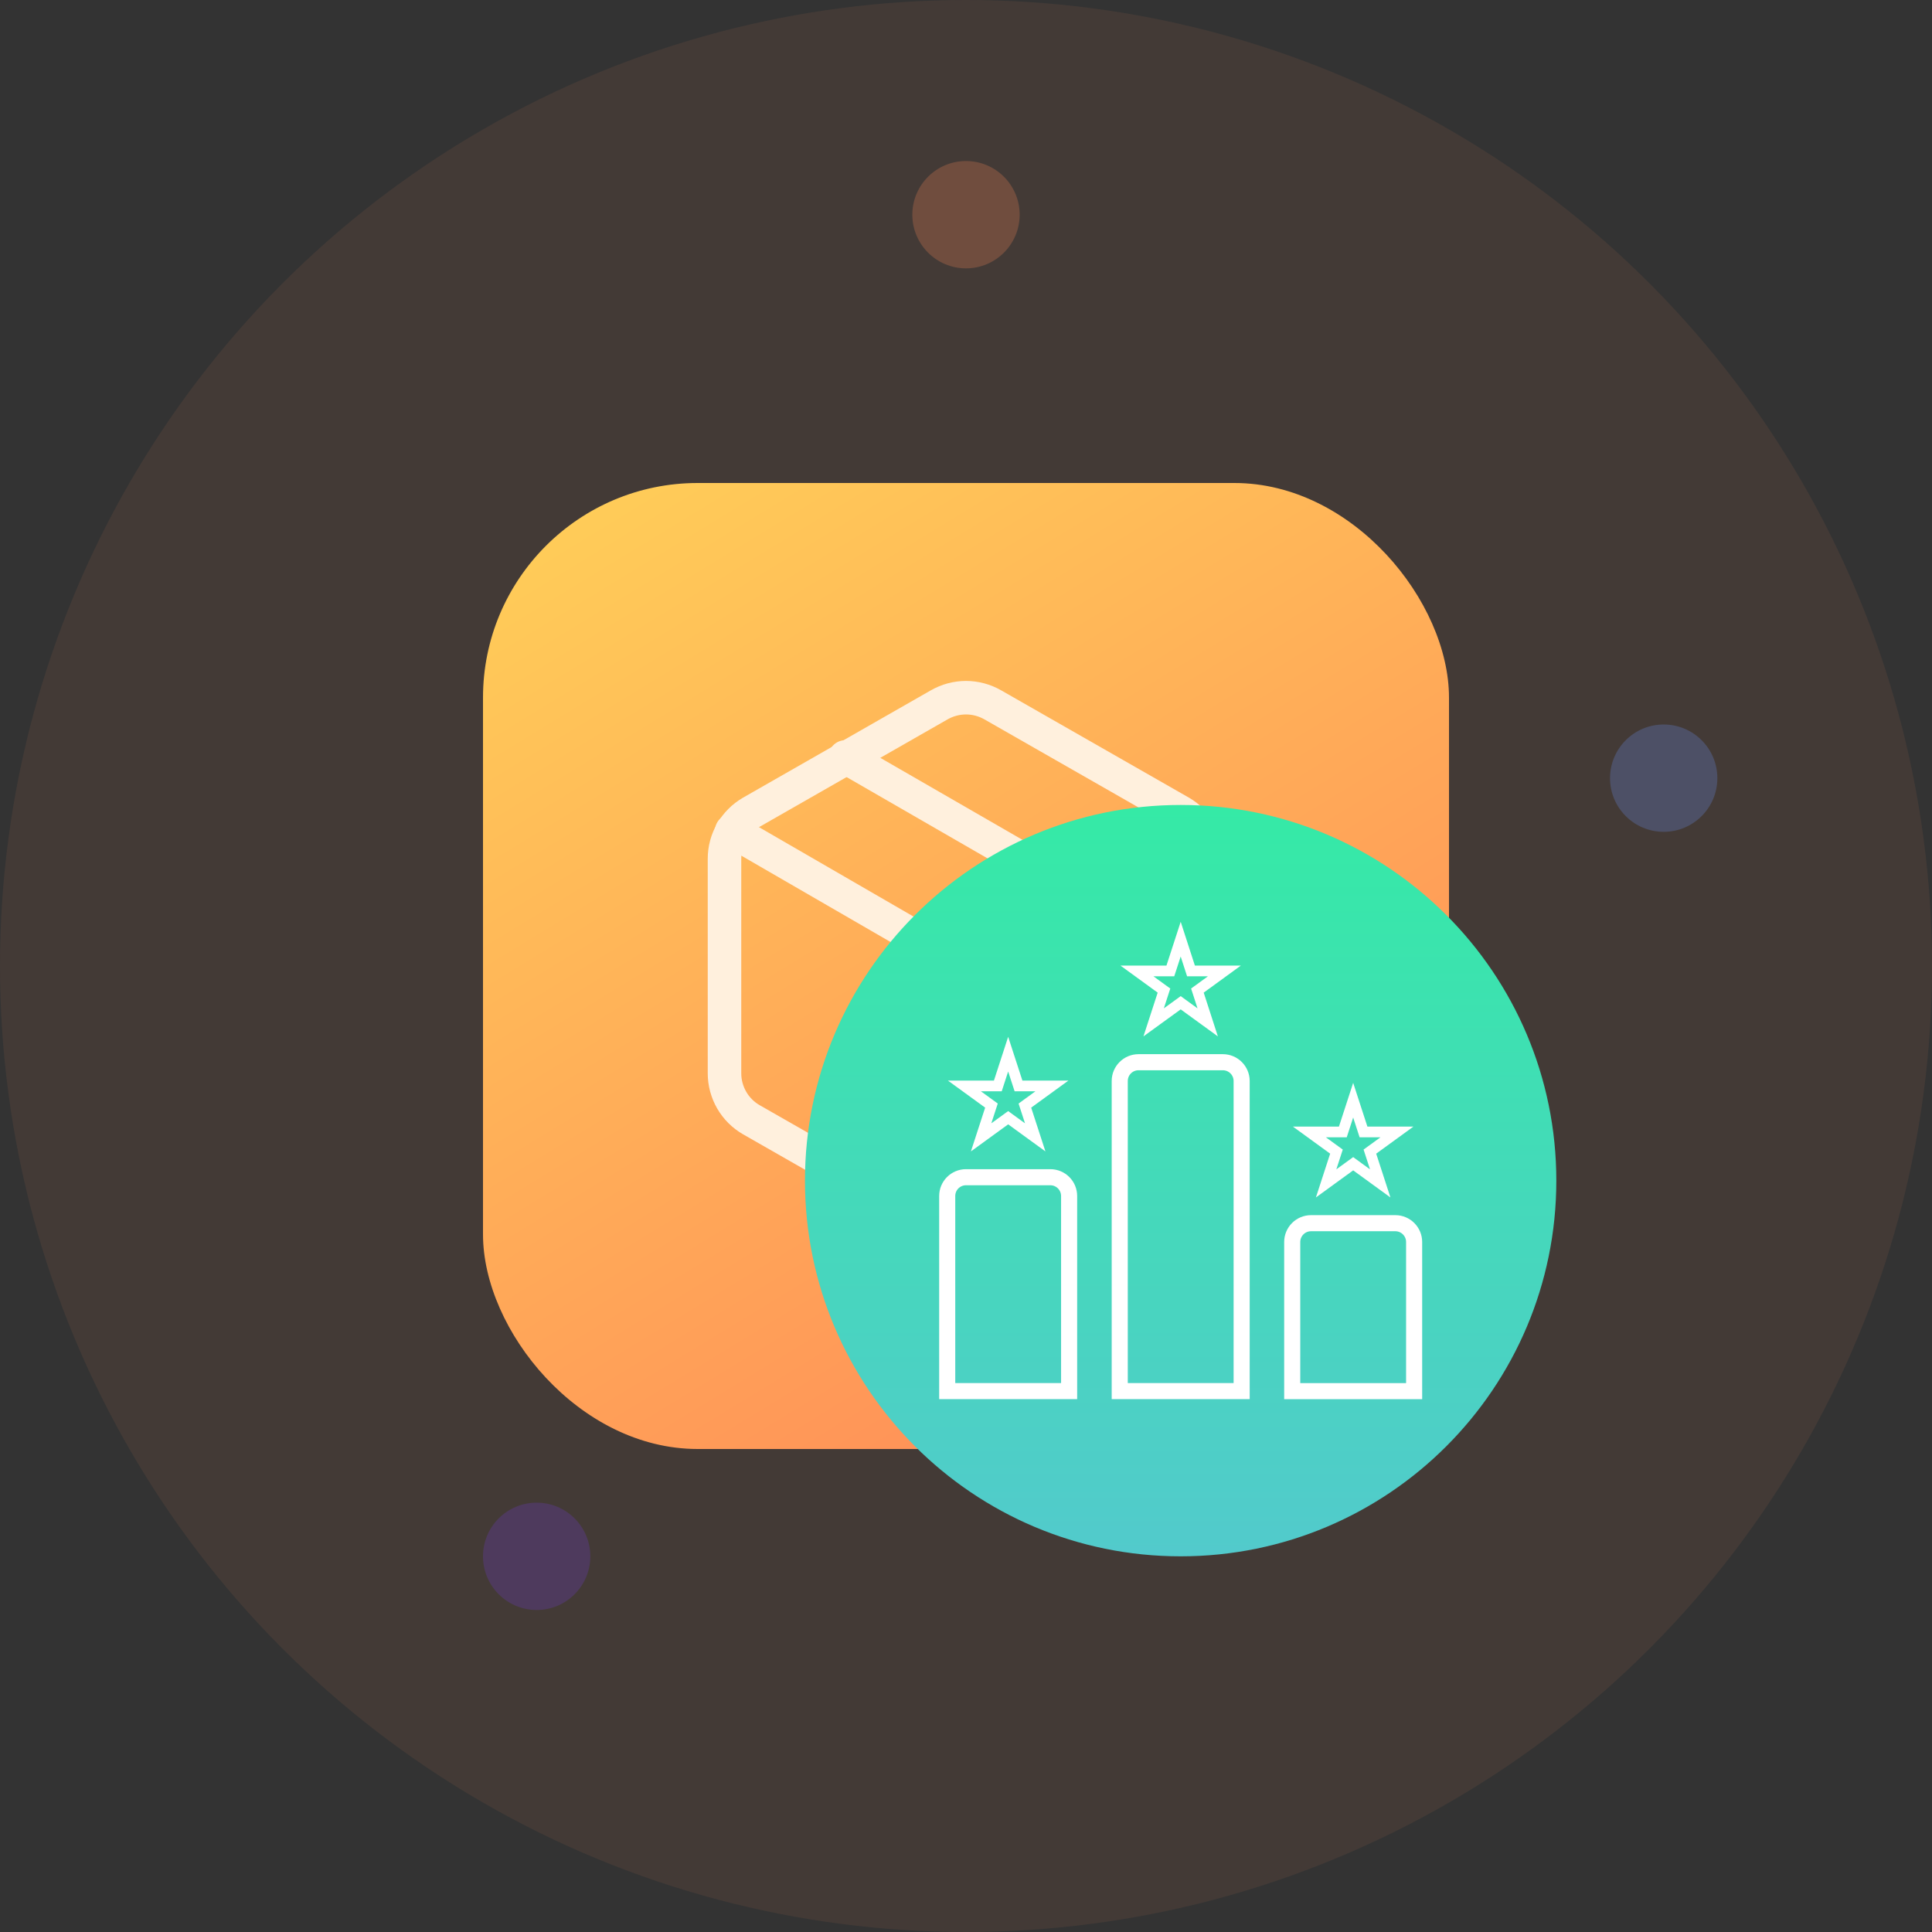 <svg width="40" height="40" viewBox="0 0 40 40" fill="none" xmlns="http://www.w3.org/2000/svg">
<rect x="0" y="0" width="40" height="40" fill="#333333" stroke="none"/>
<circle cx="20" cy="20" r="20" fill="#FF8B58" fill-opacity="0.08"/>
<circle opacity="0.24" cx="20" cy="4.445" r="1.111" fill="#FF8B58"/>
<circle opacity="0.24" cx="34.445" cy="16.111" r="1.111" fill="#6F96FF"/>
<circle opacity="0.24" cx="11.111" cy="32.222" r="1.111" fill="#713BDB"/>
<rect x="10" y="10" width="20" height="20" rx="4.444" fill="url(#paint0_linear_2393_20078)"/>
<path d="M22.5 18.556L17.5 15.672" stroke="#FFF0DD" stroke-width="0.694" stroke-linecap="round" stroke-linejoin="round"/>
<path d="M25 22.222V17.777C25 17.583 24.948 17.391 24.851 17.223C24.753 17.054 24.613 16.914 24.444 16.816L20.556 14.594C20.387 14.497 20.195 14.445 20 14.445C19.805 14.445 19.613 14.497 19.444 14.594L15.556 16.816C15.387 16.914 15.247 17.054 15.149 17.223C15.052 17.391 15 17.583 15 17.777V22.222C15 22.417 15.052 22.608 15.149 22.777C15.247 22.946 15.387 23.086 15.556 23.183L19.444 25.405C19.613 25.503 19.805 25.554 20 25.554C20.195 25.554 20.387 25.503 20.556 25.405L24.444 23.183C24.613 23.086 24.753 22.946 24.851 22.777C24.948 22.608 25 22.417 25 22.222Z" stroke="#FFF0DD" stroke-width="0.694" stroke-linecap="round" stroke-linejoin="round"/>
<path d="M15.15 17.2L20 20.006L24.85 17.2" stroke="#FFF0DD" stroke-width="0.694" stroke-linecap="round" stroke-linejoin="round"/>
<path d="M20 25.6V20" stroke="#FFF0DD" stroke-width="0.694" stroke-linecap="round" stroke-linejoin="round"/>
<path d="M32.222 24.444C32.222 28.74 28.74 32.222 24.444 32.222C20.149 32.222 16.666 28.74 16.666 24.444C16.666 20.149 20.149 16.666 24.444 16.666C28.74 16.666 32.222 20.149 32.222 24.444Z" fill="url(#paint1_linear_2393_20078)"/>
<path d="M19.611 24.762C19.611 24.547 19.785 24.373 20 24.373H21.746C21.961 24.373 22.135 24.547 22.135 24.762V28.801H19.611V24.762Z" stroke="white" stroke-width="0.333"/>
<path d="M26.754 25.714C26.754 25.5 26.928 25.325 27.143 25.325H28.889C29.104 25.325 29.278 25.5 29.278 25.714V28.802H26.754V25.714Z" stroke="white" stroke-width="0.333"/>
<path d="M20.873 21.825L21.087 22.483H21.779L21.219 22.89L21.433 23.548L20.873 23.141L20.313 23.548L20.527 22.89L19.967 22.483H20.659L20.873 21.825Z" stroke="white" stroke-width="0.222"/>
<path d="M24.445 19.444L24.658 20.102H25.35L24.791 20.509L25.004 21.167L24.445 20.761L23.885 21.167L24.099 20.509L23.539 20.102H24.231L24.445 19.444Z" stroke="white" stroke-width="0.222"/>
<path d="M28.016 22.778L28.23 23.436H28.922L28.362 23.843L28.576 24.501L28.016 24.094L27.456 24.501L27.67 23.843L27.11 23.436H27.802L28.016 22.778Z" stroke="white" stroke-width="0.222"/>
<path d="M23.183 22.381C23.183 22.166 23.357 21.992 23.572 21.992H25.318C25.532 21.992 25.707 22.166 25.707 22.381V28.801H23.183V22.381Z" stroke="white" stroke-width="0.333"/>
<defs>
<linearGradient id="paint0_linear_2393_20078" x1="27.811" y1="28.4" x2="14.869" y2="7.149" gradientUnits="userSpaceOnUse">
<stop stop-color="#FF8B58"/>
<stop offset="1" stop-color="#FFD058"/>
</linearGradient>
<linearGradient id="paint1_linear_2393_20078" x1="24.444" y1="16.666" x2="24.444" y2="32.222" gradientUnits="userSpaceOnUse">
<stop stop-color="#35EAA6"/>
<stop offset="1" stop-color="#52CACC"/>
</linearGradient>
</defs>
</svg>
